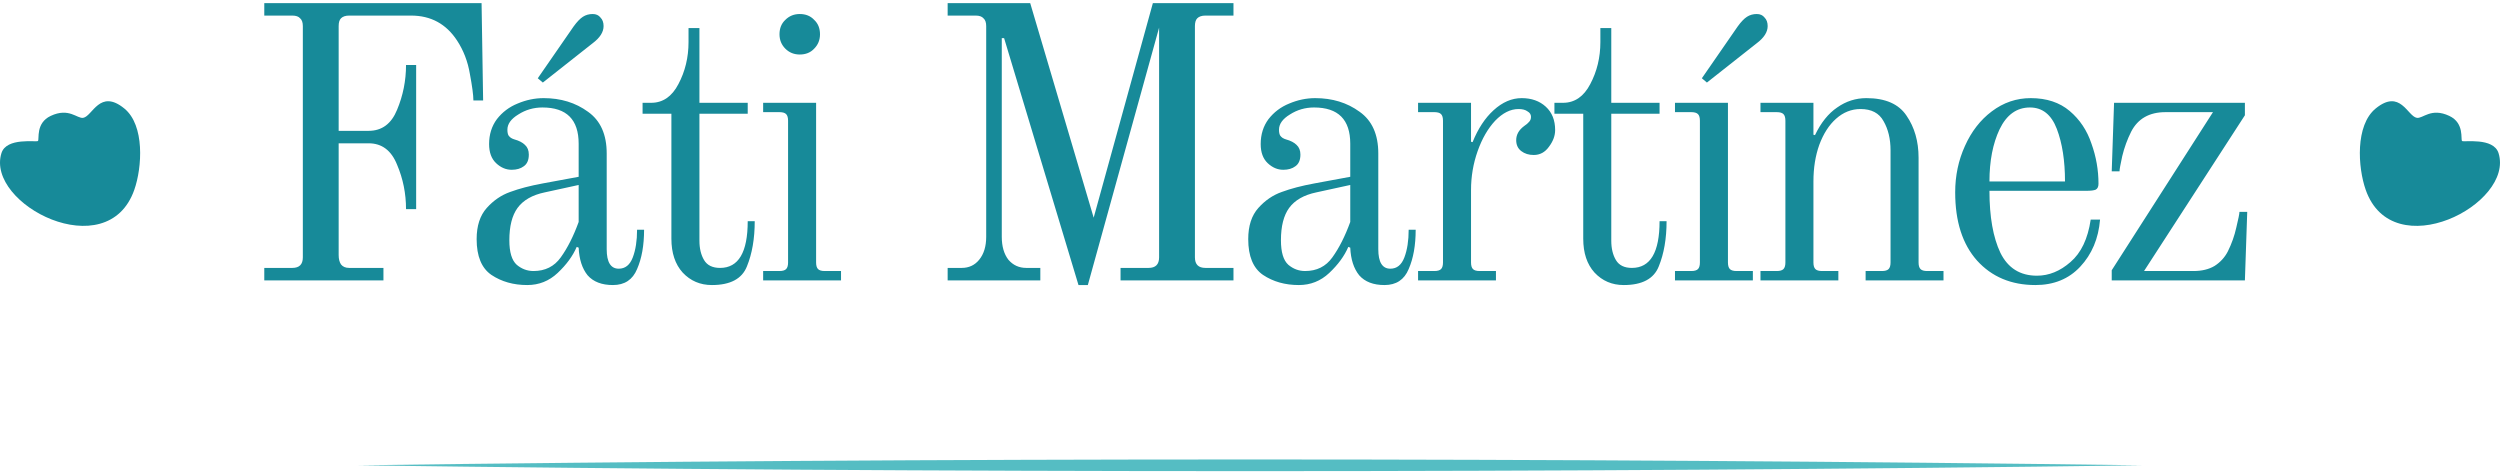 <svg width="321" height="61" viewBox="0 0 321 61" fill="none" xmlns="http://www.w3.org/2000/svg">
<path d="M33.934 34.4H37.534C38.434 34.4 38.884 33.95 38.884 33.05V3.35C38.884 2.883 38.767 2.55 38.534 2.35C38.334 2.117 38.001 2 37.534 2H33.934V0.4H61.834L62.034 12.9H60.784C60.784 12.233 60.634 11.1 60.334 9.5C60.067 7.9 59.517 6.467 58.684 5.2C57.284 3.067 55.317 2 52.784 2H44.834C44.367 2 44.017 2.117 43.784 2.35C43.584 2.55 43.484 2.883 43.484 3.35V16.8H47.334C49.034 16.8 50.251 15.9 50.984 14.1C51.751 12.267 52.134 10.35 52.134 8.35H53.434V26.85H52.134C52.134 24.85 51.751 22.95 50.984 21.15C50.251 19.317 49.034 18.4 47.334 18.4H43.484V32.75C43.484 33.25 43.584 33.65 43.784 33.95C44.017 34.25 44.367 34.4 44.834 34.4H49.234V36H33.934V34.4ZM69.05 10.05L73.65 3.4C74.084 2.8 74.484 2.383 74.85 2.15C75.217 1.917 75.634 1.8 76.1 1.8C76.534 1.8 76.867 1.95 77.1 2.25C77.367 2.517 77.5 2.883 77.5 3.35C77.5 4.117 77.034 4.85 76.1 5.55L69.7 10.6L69.05 10.05ZM67.7 36.6C65.934 36.6 64.4 36.167 63.1 35.3C61.834 34.433 61.2 32.9 61.2 30.7C61.2 29 61.634 27.667 62.5 26.7C63.367 25.733 64.367 25.05 65.5 24.65C66.667 24.217 68.067 23.85 69.7 23.55L74.3 22.7V18.45C74.3 15.35 72.75 13.8 69.65 13.8C68.517 13.8 67.484 14.1 66.55 14.7C65.617 15.267 65.15 15.917 65.15 16.65C65.15 16.983 65.2 17.233 65.3 17.4C65.367 17.5 65.467 17.6 65.6 17.7C65.767 17.8 65.917 17.867 66.05 17.9C66.65 18.067 67.1 18.3 67.4 18.6C67.734 18.9 67.9 19.317 67.9 19.85C67.9 20.55 67.684 21.05 67.25 21.35C66.85 21.65 66.334 21.8 65.7 21.8C64.967 21.8 64.3 21.517 63.7 20.95C63.1 20.383 62.8 19.567 62.8 18.5C62.8 17.267 63.134 16.2 63.8 15.3C64.5 14.4 65.384 13.733 66.45 13.3C67.55 12.833 68.667 12.6 69.8 12.6C72 12.6 73.9 13.183 75.5 14.35C77.1 15.483 77.9 17.267 77.9 19.7V32C77.9 33.667 78.417 34.5 79.45 34.5C80.284 34.5 80.884 34.017 81.25 33.05C81.617 32.083 81.8 30.9 81.8 29.5H82.7C82.7 31.5 82.4 33.183 81.8 34.55C81.234 35.917 80.2 36.6 78.7 36.6C77.267 36.6 76.184 36.183 75.45 35.35C74.75 34.483 74.367 33.3 74.3 31.8L74.05 31.7C73.55 32.867 72.734 33.983 71.6 35.05C70.5 36.083 69.2 36.6 67.7 36.6ZM68.5 34.8C70 34.8 71.167 34.217 72 33.05C72.867 31.85 73.634 30.333 74.3 28.5V23.75L69.95 24.7C68.35 25.033 67.184 25.7 66.45 26.7C65.75 27.667 65.4 29.05 65.4 30.85C65.4 32.383 65.717 33.433 66.35 34C66.984 34.533 67.7 34.8 68.5 34.8ZM91.407 36.6C89.907 36.6 88.657 36.067 87.657 35C86.691 33.933 86.207 32.483 86.207 30.65V14.6H82.507V13.2H83.607C85.107 13.2 86.274 12.4 87.107 10.8C87.974 9.167 88.407 7.367 88.407 5.4V3.6H89.807V13.2H96.007V14.6H89.807V30.9C89.807 31.9 90.007 32.733 90.407 33.4C90.807 34.067 91.491 34.4 92.457 34.4C94.824 34.4 96.007 32.4 96.007 28.4H96.907C96.907 30.633 96.574 32.567 95.907 34.2C95.274 35.8 93.774 36.6 91.407 36.6ZM102.688 7C101.955 7 101.338 6.75 100.838 6.25C100.338 5.75 100.088 5.133 100.088 4.4C100.088 3.633 100.338 3.017 100.838 2.55C101.338 2.05 101.955 1.8 102.688 1.8C103.455 1.8 104.071 2.05 104.538 2.55C105.038 3.017 105.288 3.633 105.288 4.4C105.288 5.133 105.038 5.75 104.538 6.25C104.071 6.75 103.455 7 102.688 7ZM97.988 34.8H100.088C100.488 34.8 100.771 34.717 100.938 34.55C101.105 34.383 101.188 34.1 101.188 33.7V15.5C101.188 15.1 101.105 14.817 100.938 14.65C100.771 14.483 100.488 14.4 100.088 14.4H97.988V13.2H104.788V33.7C104.788 34.1 104.871 34.383 105.038 34.55C105.205 34.717 105.488 34.8 105.888 34.8H107.988V36H97.988V34.8ZM128.928 4.9H128.628V30.4C128.628 31.633 128.911 32.617 129.478 33.35C130.078 34.05 130.845 34.4 131.778 34.4H133.578V36H121.678V34.4H123.478C124.411 34.4 125.161 34.05 125.728 33.35C126.328 32.617 126.628 31.633 126.628 30.4V3.35C126.628 2.883 126.511 2.55 126.278 2.35C126.078 2.117 125.745 2 125.278 2H121.678V0.4H132.278L140.428 27.95L148.028 0.4H158.378V2H154.778C154.311 2 153.961 2.117 153.728 2.35C153.528 2.55 153.428 2.883 153.428 3.35V33.05C153.428 33.95 153.878 34.4 154.778 34.4H158.378V36H143.878V34.4H147.478C148.378 34.4 148.828 33.95 148.828 33.05V3.55L139.678 36.6H138.478L128.928 4.9ZM166.773 36.6C165.006 36.6 163.473 36.167 162.173 35.3C160.906 34.433 160.273 32.9 160.273 30.7C160.273 29 160.706 27.667 161.573 26.7C162.439 25.733 163.439 25.05 164.573 24.65C165.739 24.217 167.139 23.85 168.773 23.55L173.373 22.7V18.45C173.373 15.35 171.823 13.8 168.723 13.8C167.589 13.8 166.556 14.1 165.623 14.7C164.689 15.267 164.223 15.917 164.223 16.65C164.223 16.983 164.273 17.233 164.373 17.4C164.439 17.5 164.539 17.6 164.673 17.7C164.839 17.8 164.989 17.867 165.123 17.9C165.723 18.067 166.173 18.3 166.473 18.6C166.806 18.9 166.973 19.317 166.973 19.85C166.973 20.55 166.756 21.05 166.323 21.35C165.923 21.65 165.406 21.8 164.773 21.8C164.039 21.8 163.373 21.517 162.773 20.95C162.173 20.383 161.873 19.567 161.873 18.5C161.873 17.267 162.206 16.2 162.873 15.3C163.573 14.4 164.456 13.733 165.523 13.3C166.623 12.833 167.739 12.6 168.873 12.6C171.073 12.6 172.973 13.183 174.573 14.35C176.173 15.483 176.973 17.267 176.973 19.7V32C176.973 33.667 177.489 34.5 178.523 34.5C179.356 34.5 179.956 34.017 180.323 33.05C180.689 32.083 180.873 30.9 180.873 29.5H181.773C181.773 31.5 181.473 33.183 180.873 34.55C180.306 35.917 179.273 36.6 177.773 36.6C176.339 36.6 175.256 36.183 174.523 35.35C173.823 34.483 173.439 33.3 173.373 31.8L173.123 31.7C172.623 32.867 171.806 33.983 170.673 35.05C169.573 36.083 168.273 36.6 166.773 36.6ZM167.573 34.8C169.073 34.8 170.239 34.217 171.073 33.05C171.939 31.85 172.706 30.333 173.373 28.5V23.75L169.023 24.7C167.423 25.033 166.256 25.7 165.523 26.7C164.823 27.667 164.473 29.05 164.473 30.85C164.473 32.383 164.789 33.433 165.423 34C166.056 34.533 166.773 34.8 167.573 34.8ZM182.08 34.8H184.18C184.58 34.8 184.863 34.717 185.03 34.55C185.196 34.383 185.28 34.1 185.28 33.7V15.5C185.28 15.1 185.196 14.817 185.03 14.65C184.863 14.483 184.58 14.4 184.18 14.4H182.08V13.2H188.88V18.2L189.08 18.25C189.78 16.517 190.68 15.15 191.78 14.15C192.913 13.117 194.113 12.6 195.38 12.6C196.646 12.6 197.68 12.967 198.48 13.7C199.28 14.433 199.68 15.433 199.68 16.7C199.68 17.433 199.413 18.15 198.88 18.85C198.38 19.55 197.73 19.9 196.93 19.9C196.296 19.9 195.763 19.733 195.33 19.4C194.896 19.067 194.68 18.6 194.68 18C194.68 17.3 195.013 16.7 195.68 16.2C195.98 16 196.196 15.817 196.33 15.65C196.496 15.483 196.58 15.267 196.58 15C196.58 14.7 196.43 14.467 196.13 14.3C195.863 14.1 195.48 14 194.98 14C193.946 14 192.946 14.5 191.98 15.5C191.046 16.5 190.296 17.8 189.73 19.4C189.163 21 188.88 22.667 188.88 24.4V33.7C188.88 34.1 188.963 34.383 189.13 34.55C189.296 34.717 189.58 34.8 189.98 34.8H192.08V36H182.08V34.8ZM208.488 36.6C206.988 36.6 205.738 36.067 204.738 35C203.771 33.933 203.288 32.483 203.288 30.65V14.6H199.588V13.2H200.688C202.188 13.2 203.354 12.4 204.188 10.8C205.054 9.167 205.488 7.367 205.488 5.4V3.6H206.888V13.2H213.088V14.6H206.888V30.9C206.888 31.9 207.088 32.733 207.488 33.4C207.888 34.067 208.571 34.4 209.538 34.4C211.904 34.4 213.088 32.4 213.088 28.4H213.988C213.988 30.633 213.654 32.567 212.988 34.2C212.354 35.8 210.854 36.6 208.488 36.6ZM218.518 10.05L223.118 3.4C223.551 2.8 223.951 2.383 224.318 2.15C224.685 1.917 225.101 1.8 225.568 1.8C226.001 1.8 226.335 1.95 226.568 2.25C226.835 2.517 226.968 2.883 226.968 3.35C226.968 4.117 226.501 4.85 225.568 5.55L219.168 10.6L218.518 10.05ZM215.068 34.8H217.168C217.568 34.8 217.851 34.717 218.018 34.55C218.185 34.383 218.268 34.1 218.268 33.7V15.5C218.268 15.1 218.185 14.817 218.018 14.65C217.851 14.483 217.568 14.4 217.168 14.4H215.068V13.2H221.868V33.7C221.868 34.1 221.951 34.383 222.118 34.55C222.285 34.717 222.568 34.8 222.968 34.8H225.068V36H215.068V34.8ZM226.045 34.8H228.145C228.545 34.8 228.828 34.717 228.995 34.55C229.161 34.383 229.245 34.1 229.245 33.7V15.5C229.245 15.1 229.161 14.817 228.995 14.65C228.828 14.483 228.545 14.4 228.145 14.4H226.045V13.2H232.845V17.3L233.045 17.35C233.811 15.75 234.761 14.567 235.895 13.8C237.028 13 238.278 12.6 239.645 12.6C242.078 12.6 243.795 13.35 244.795 14.85C245.828 16.35 246.345 18.15 246.345 20.25V33.7C246.345 34.1 246.428 34.383 246.595 34.55C246.761 34.717 247.045 34.8 247.445 34.8H249.545V36H239.545V34.8H241.645C242.045 34.8 242.328 34.717 242.495 34.55C242.661 34.383 242.745 34.1 242.745 33.7V19.3C242.745 17.833 242.445 16.583 241.845 15.55C241.278 14.517 240.295 14 238.895 14C237.728 14 236.678 14.417 235.745 15.25C234.845 16.05 234.128 17.167 233.595 18.6C233.095 20 232.845 21.567 232.845 23.3V33.7C232.845 34.1 232.928 34.383 233.095 34.55C233.261 34.717 233.545 34.8 233.945 34.8H236.045V36H226.045V34.8ZM261.346 36.6C258.246 36.6 255.746 35.55 253.846 33.45C251.98 31.35 251.046 28.433 251.046 24.7C251.046 22.567 251.463 20.583 252.296 18.75C253.13 16.883 254.28 15.4 255.746 14.3C257.246 13.167 258.913 12.6 260.746 12.6C262.78 12.6 264.446 13.15 265.746 14.25C267.046 15.35 267.98 16.75 268.546 18.45C269.146 20.117 269.446 21.833 269.446 23.6C269.446 23.967 269.33 24.217 269.096 24.35C268.863 24.45 268.463 24.5 267.896 24.5H255.446C255.446 27.833 255.913 30.483 256.846 32.45C257.813 34.417 259.38 35.4 261.546 35.4C263.08 35.4 264.513 34.817 265.846 33.65C267.213 32.483 268.08 30.667 268.446 28.2H269.646C269.446 30.633 268.596 32.65 267.096 34.25C265.63 35.817 263.713 36.6 261.346 36.6ZM265.146 23.3C265.146 20.633 264.796 18.383 264.096 16.55C263.396 14.717 262.246 13.8 260.646 13.8C258.946 13.8 257.646 14.733 256.746 16.6C255.88 18.433 255.446 20.667 255.446 23.3H265.146ZM271.145 34.7L284.145 14.4H278.045C275.978 14.4 274.511 15.233 273.645 16.9C273.145 17.9 272.761 18.95 272.495 20.05C272.261 21.117 272.145 21.767 272.145 22H271.145L271.445 13.2H288.245V14.8L275.295 34.8H281.645C282.711 34.8 283.611 34.583 284.345 34.15C285.078 33.683 285.645 33.067 286.045 32.3C286.545 31.3 286.911 30.267 287.145 29.2C287.411 28.1 287.545 27.433 287.545 27.2H288.545L288.245 36H271.145V34.7Z" fill="#178A99"/>
<g clip-path="url(#clip0_351_1528)">
<path d="M4.871 18.099C5.083 17.903 4.534 15.808 6.514 14.88C8.863 13.778 9.902 15.261 10.683 15.129C11.883 14.921 12.804 11.354 15.961 13.929C18.604 16.084 18.255 21.497 17.243 24.373C13.781 34.254 -1.866 26.226 0.185 19.666C0.832 17.594 4.671 18.288 4.871 18.103V18.099Z" fill="#178A99"/>
</g>
<g clip-path="url(#clip1_351_1528)">
<path d="M316.129 18.099C315.917 17.903 316.466 15.808 314.486 14.88C312.137 13.778 311.098 15.261 310.317 15.129C309.117 14.921 308.196 11.354 305.039 13.929C302.396 16.084 302.745 21.497 303.757 24.373C307.219 34.254 322.866 26.226 320.815 19.666C320.168 17.594 316.329 18.288 316.129 18.103V18.099Z" fill="#178A99"/>
</g>
<g clip-path="url(#clip2_351_1528)">
<path d="M46 59.745C119.355 58.745 201.645 58.745 275 59.745C201.645 60.745 119.355 60.745 46 59.745Z" fill="#55BDC3"/>
</g>
<defs>
<clipPath id="clip0_351_1528">
<rect width="18" height="16" fill="white" transform="translate(0 13)"/>
</clipPath>
<clipPath id="clip1_351_1528">
<rect width="18" height="16" fill="white" transform="matrix(-1 0 0 1 321 13)"/>
</clipPath>
<clipPath id="clip2_351_1528">
<rect width="229" height="1.5" fill="white" transform="translate(46 59)"/>
</clipPath>
</defs>
</svg>
